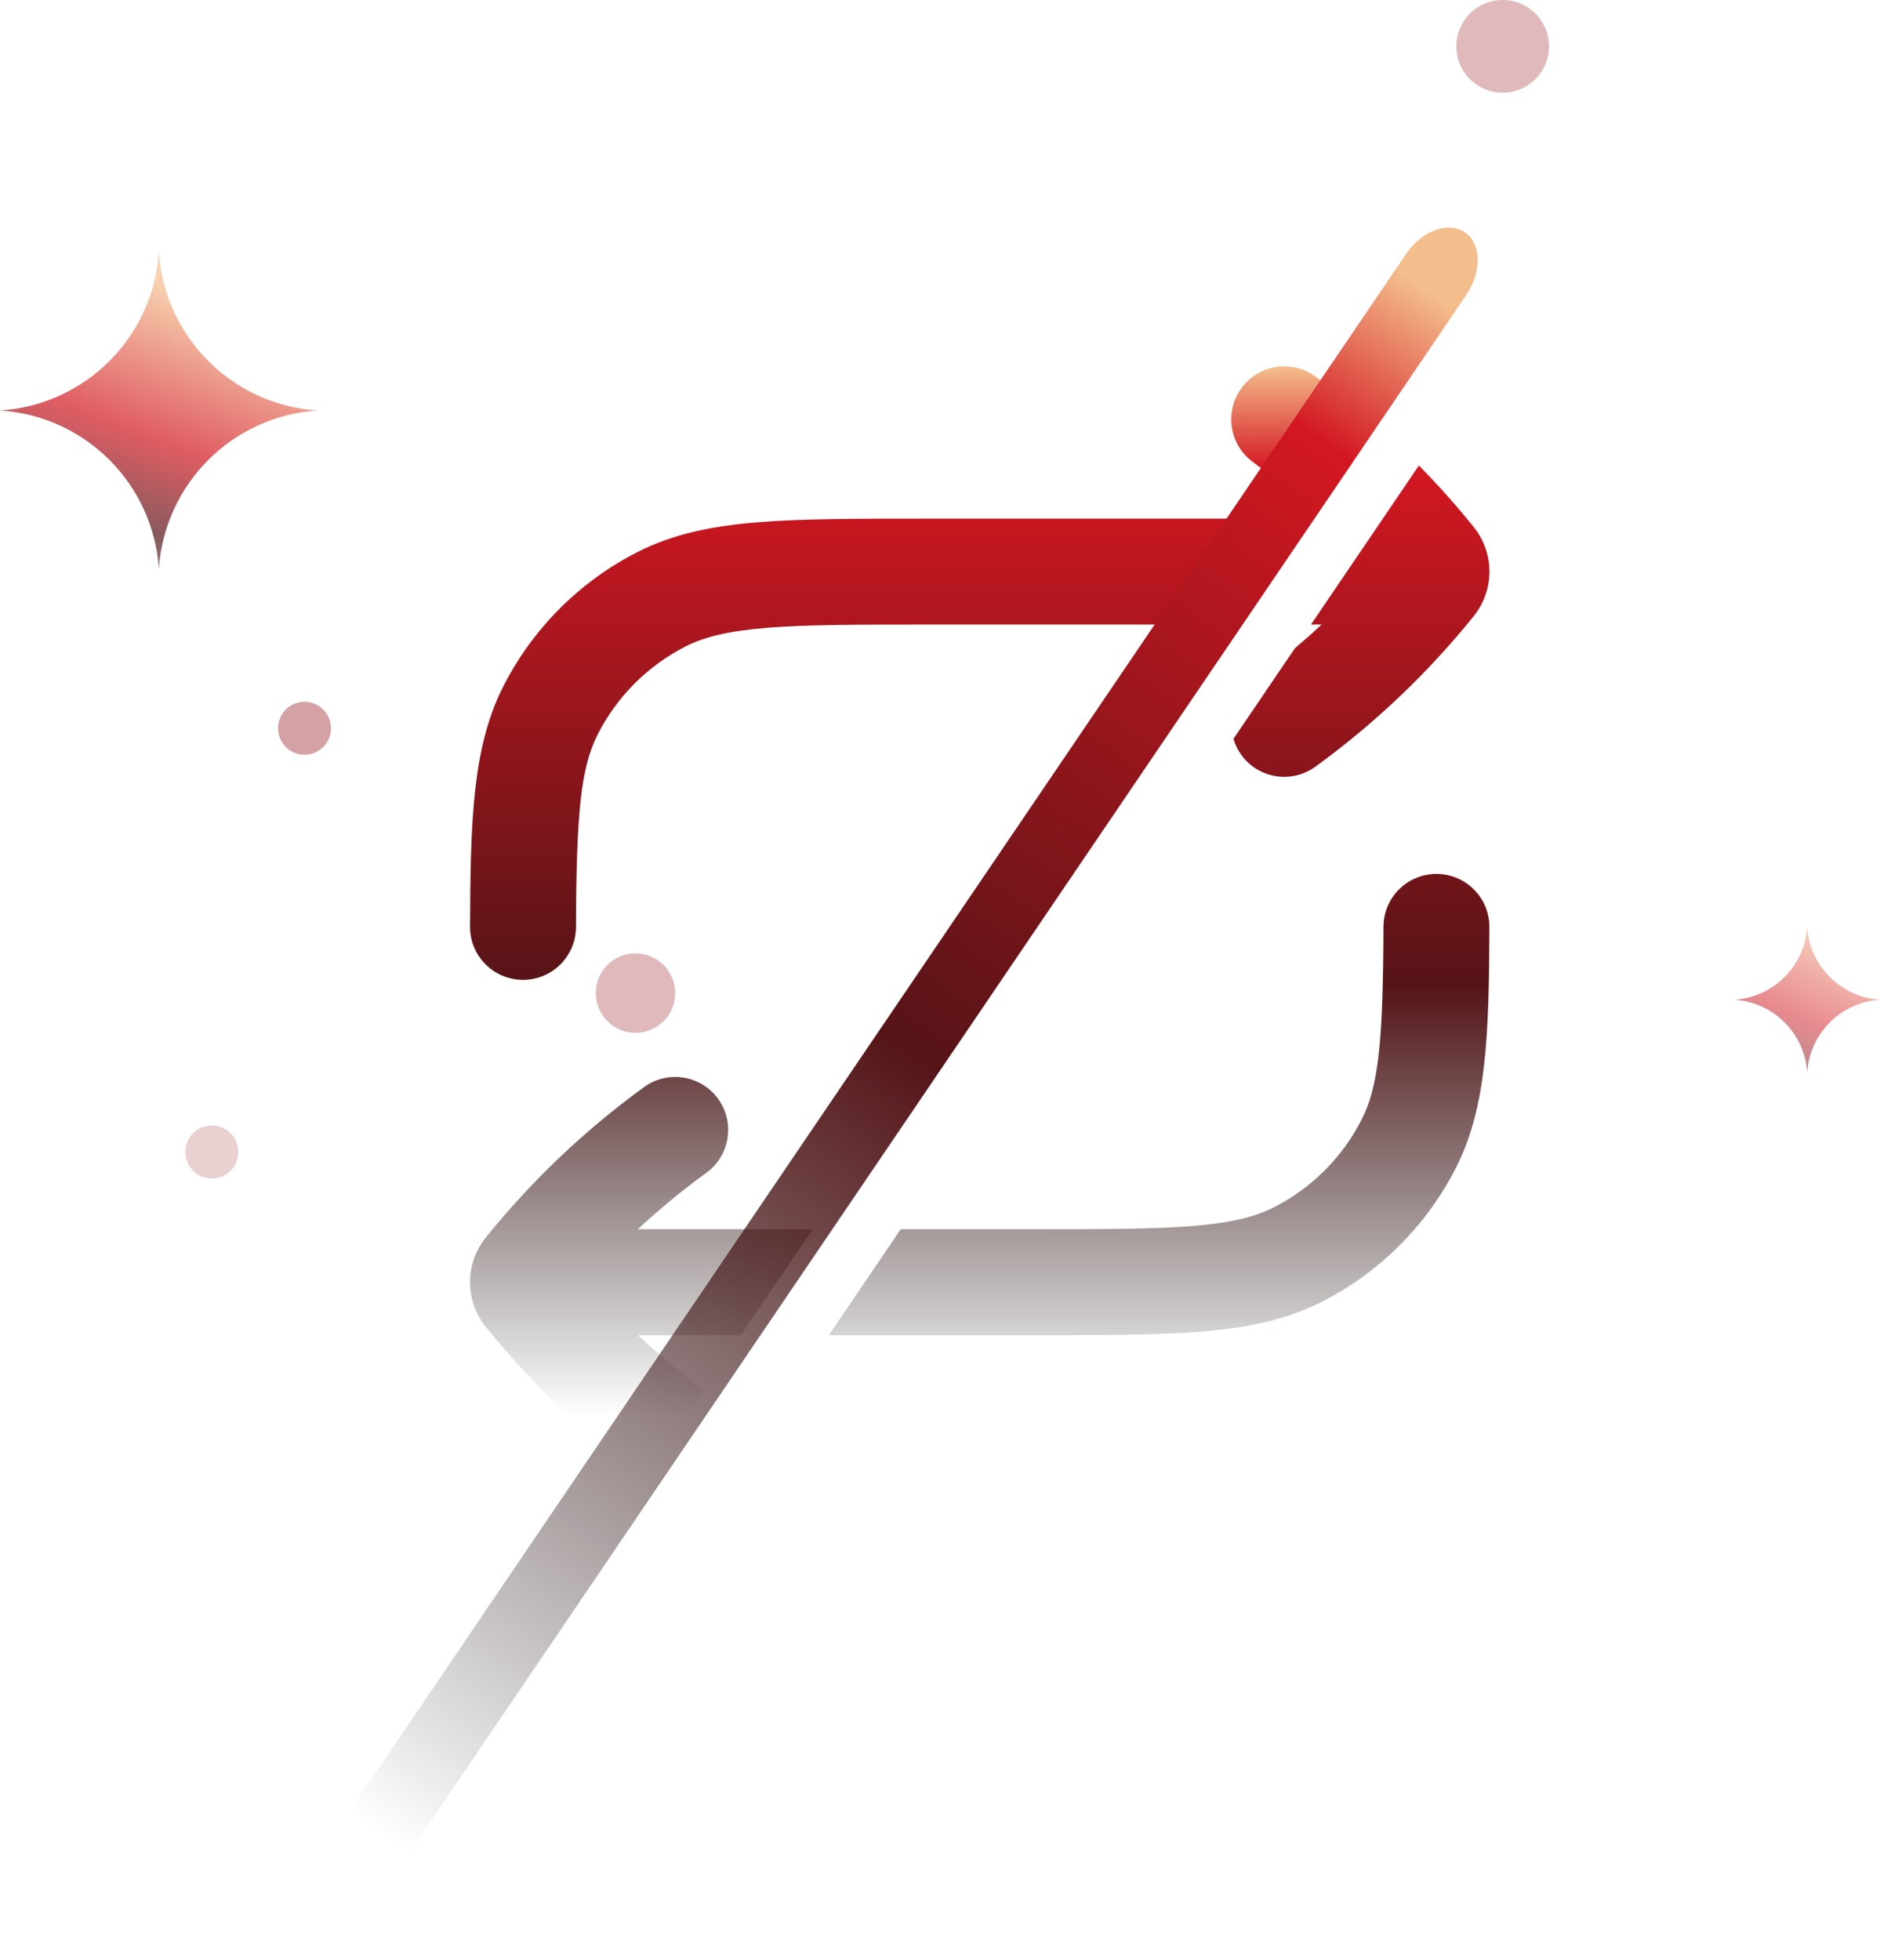 <svg width="142" height="148" viewBox="0 0 142 148" fill="none" xmlns="http://www.w3.org/2000/svg">
<defs>
<linearGradient id="paint0_linear_1563_7134" x1="15.75" y1="22.75" x2="5.25" y2="50.5" gradientUnits="userSpaceOnUse">
<stop stop-color="#F4BE8C"/>
<stop offset="0.375" stop-color="#D31721"/>
<stop offset="0.606" stop-color="#561417"/>
<stop offset="1" stop-color="#121212" stop-opacity="0"/>
</linearGradient>
<linearGradient id="paint1_linear_1563_7134" x1="140" y1="70" x2="131" y2="89" gradientUnits="userSpaceOnUse">
<stop stop-color="#F4BE8C"/>
<stop offset="0.375" stop-color="#D31721"/>
<stop offset="0.606" stop-color="#561417"/>
<stop offset="1" stop-color="#121212" stop-opacity="0"/>
</linearGradient>
<linearGradient id="paint2_linear_1563_7134" x1="74" y1="27.666" x2="74" y2="106.921" gradientUnits="userSpaceOnUse">
<stop stop-color="#F4BE8C"/>
<stop offset="0.099" stop-color="#D31721"/>
<stop offset="0.59" stop-color="#561417"/>
<stop offset="1" stop-color="#121212" stop-opacity="0"/>
</linearGradient>
<linearGradient id="paint3_linear_1563_7134" x1="108.345" y1="22.248" x2="29.159" y2="138.781" gradientUnits="userSpaceOnUse">
<stop stop-color="#F4BE8C"/>
<stop offset="0.099" stop-color="#D31721"/>
<stop offset="0.493" stop-color="#561417"/>
<stop offset="1" stop-color="#121212" stop-opacity="0"/>
</linearGradient>
</defs>
<path opacity="0.7" d="M12 19C11.593 25.451 6.451 30.593 0 31C6.451 31.407 11.593 36.549 12 43C12.407 36.549 17.549 31.407 24 31C17.549 30.593 12.407 25.451 12 19Z" fill="url(#paint0_linear_1563_7134)"/>
<path opacity="0.5" d="M136.5 70C136.313 72.957 133.957 75.313 131 75.5C133.957 75.687 136.313 78.043 136.5 81C136.687 78.043 139.043 75.687 142 75.5C139.043 75.313 136.687 72.957 136.5 70Z" fill="url(#paint1_linear_1563_7134)"/>
<circle opacity="0.4" cx="23" cy="55" r="2" fill="#93161D"/>
<circle opacity="0.3" cx="48" cy="75" r="3" fill="#93161D"/>
<circle opacity="0.3" cx="113.5" cy="3.5" r="3.5" fill="#93161D"/>
<circle opacity="0.2" cx="16" cy="87" r="2" fill="#93161D"/>
<path fill-rule="evenodd" clip-rule="evenodd" d="M103.095 31.373C101.887 30.347 100.638 29.366 99.351 28.431C97.564 27.132 95.062 27.529 93.764 29.316C92.465 31.103 92.862 33.605 94.649 34.903C96.008 35.89 97.317 36.936 98.573 38.037L103.095 31.373ZM97.806 39.167L69.992 39.167H69.992C64.773 39.167 60.612 39.167 57.252 39.441C53.809 39.722 50.857 40.312 48.149 41.692C43.79 43.913 40.246 47.457 38.025 51.816C35.685 56.408 35.533 61.998 35.504 69.986C35.496 72.195 37.281 73.992 39.49 74C41.699 74.008 43.496 72.224 43.504 70.014C43.535 61.518 43.845 58.016 45.153 55.448C46.607 52.594 48.927 50.274 51.781 48.82C53.173 48.111 54.955 47.656 57.904 47.415C60.899 47.17 64.734 47.167 70.167 47.167H92.378L97.806 39.167ZM97.808 48.955C98.495 48.375 99.167 47.779 99.823 47.167H99.021L107.171 35.157C108.629 36.636 110.011 38.186 111.312 39.802C112.094 40.774 112.5 41.965 112.5 43.167C112.5 44.369 112.094 45.559 111.312 46.531C107.86 50.82 103.838 54.643 99.351 57.903C97.564 59.201 95.062 58.805 93.764 57.018C93.488 56.638 93.289 56.226 93.163 55.8L97.808 48.955ZM61.389 92.834H48.177C49.807 91.313 51.535 89.889 53.351 88.57C55.138 87.271 55.535 84.77 54.236 82.982C52.938 81.195 50.436 80.799 48.649 82.097C44.162 85.357 40.14 89.18 36.688 93.469C35.906 94.441 35.5 95.631 35.5 96.834C35.5 98.036 35.906 99.226 36.688 100.198C40.14 104.486 44.162 108.31 48.649 111.57C48.655 111.574 48.661 111.578 48.667 111.583L53.161 104.959C51.414 103.678 49.75 102.301 48.177 100.833H55.961L61.389 92.834ZM62.605 100.833L68.033 92.834H77.833C83.266 92.834 87.101 92.83 90.096 92.586C93.045 92.345 94.827 91.89 96.219 91.18C99.073 89.726 101.393 87.406 102.847 84.552C104.155 81.984 104.466 78.482 104.496 69.986C104.504 67.777 106.301 65.992 108.51 66C110.719 66.008 112.504 67.805 112.496 70.014C112.467 78.002 112.315 83.592 109.975 88.184C107.754 92.543 104.21 96.087 99.851 98.308C97.143 99.688 94.191 100.278 90.748 100.559C87.388 100.834 83.227 100.833 78.008 100.833H78.008H62.605Z" fill="url(#paint2_linear_1563_7134)"/>
<path fill-rule="evenodd" clip-rule="evenodd" d="M110.638 17.543C111.894 18.396 111.945 20.512 110.751 22.271L27.189 145.415C25.996 147.174 24.01 147.909 22.754 147.056C21.498 146.204 21.447 144.087 22.64 142.329L106.202 19.184C107.396 17.426 109.381 16.691 110.638 17.543Z" fill="url(#paint3_linear_1563_7134)"/>
</svg>
